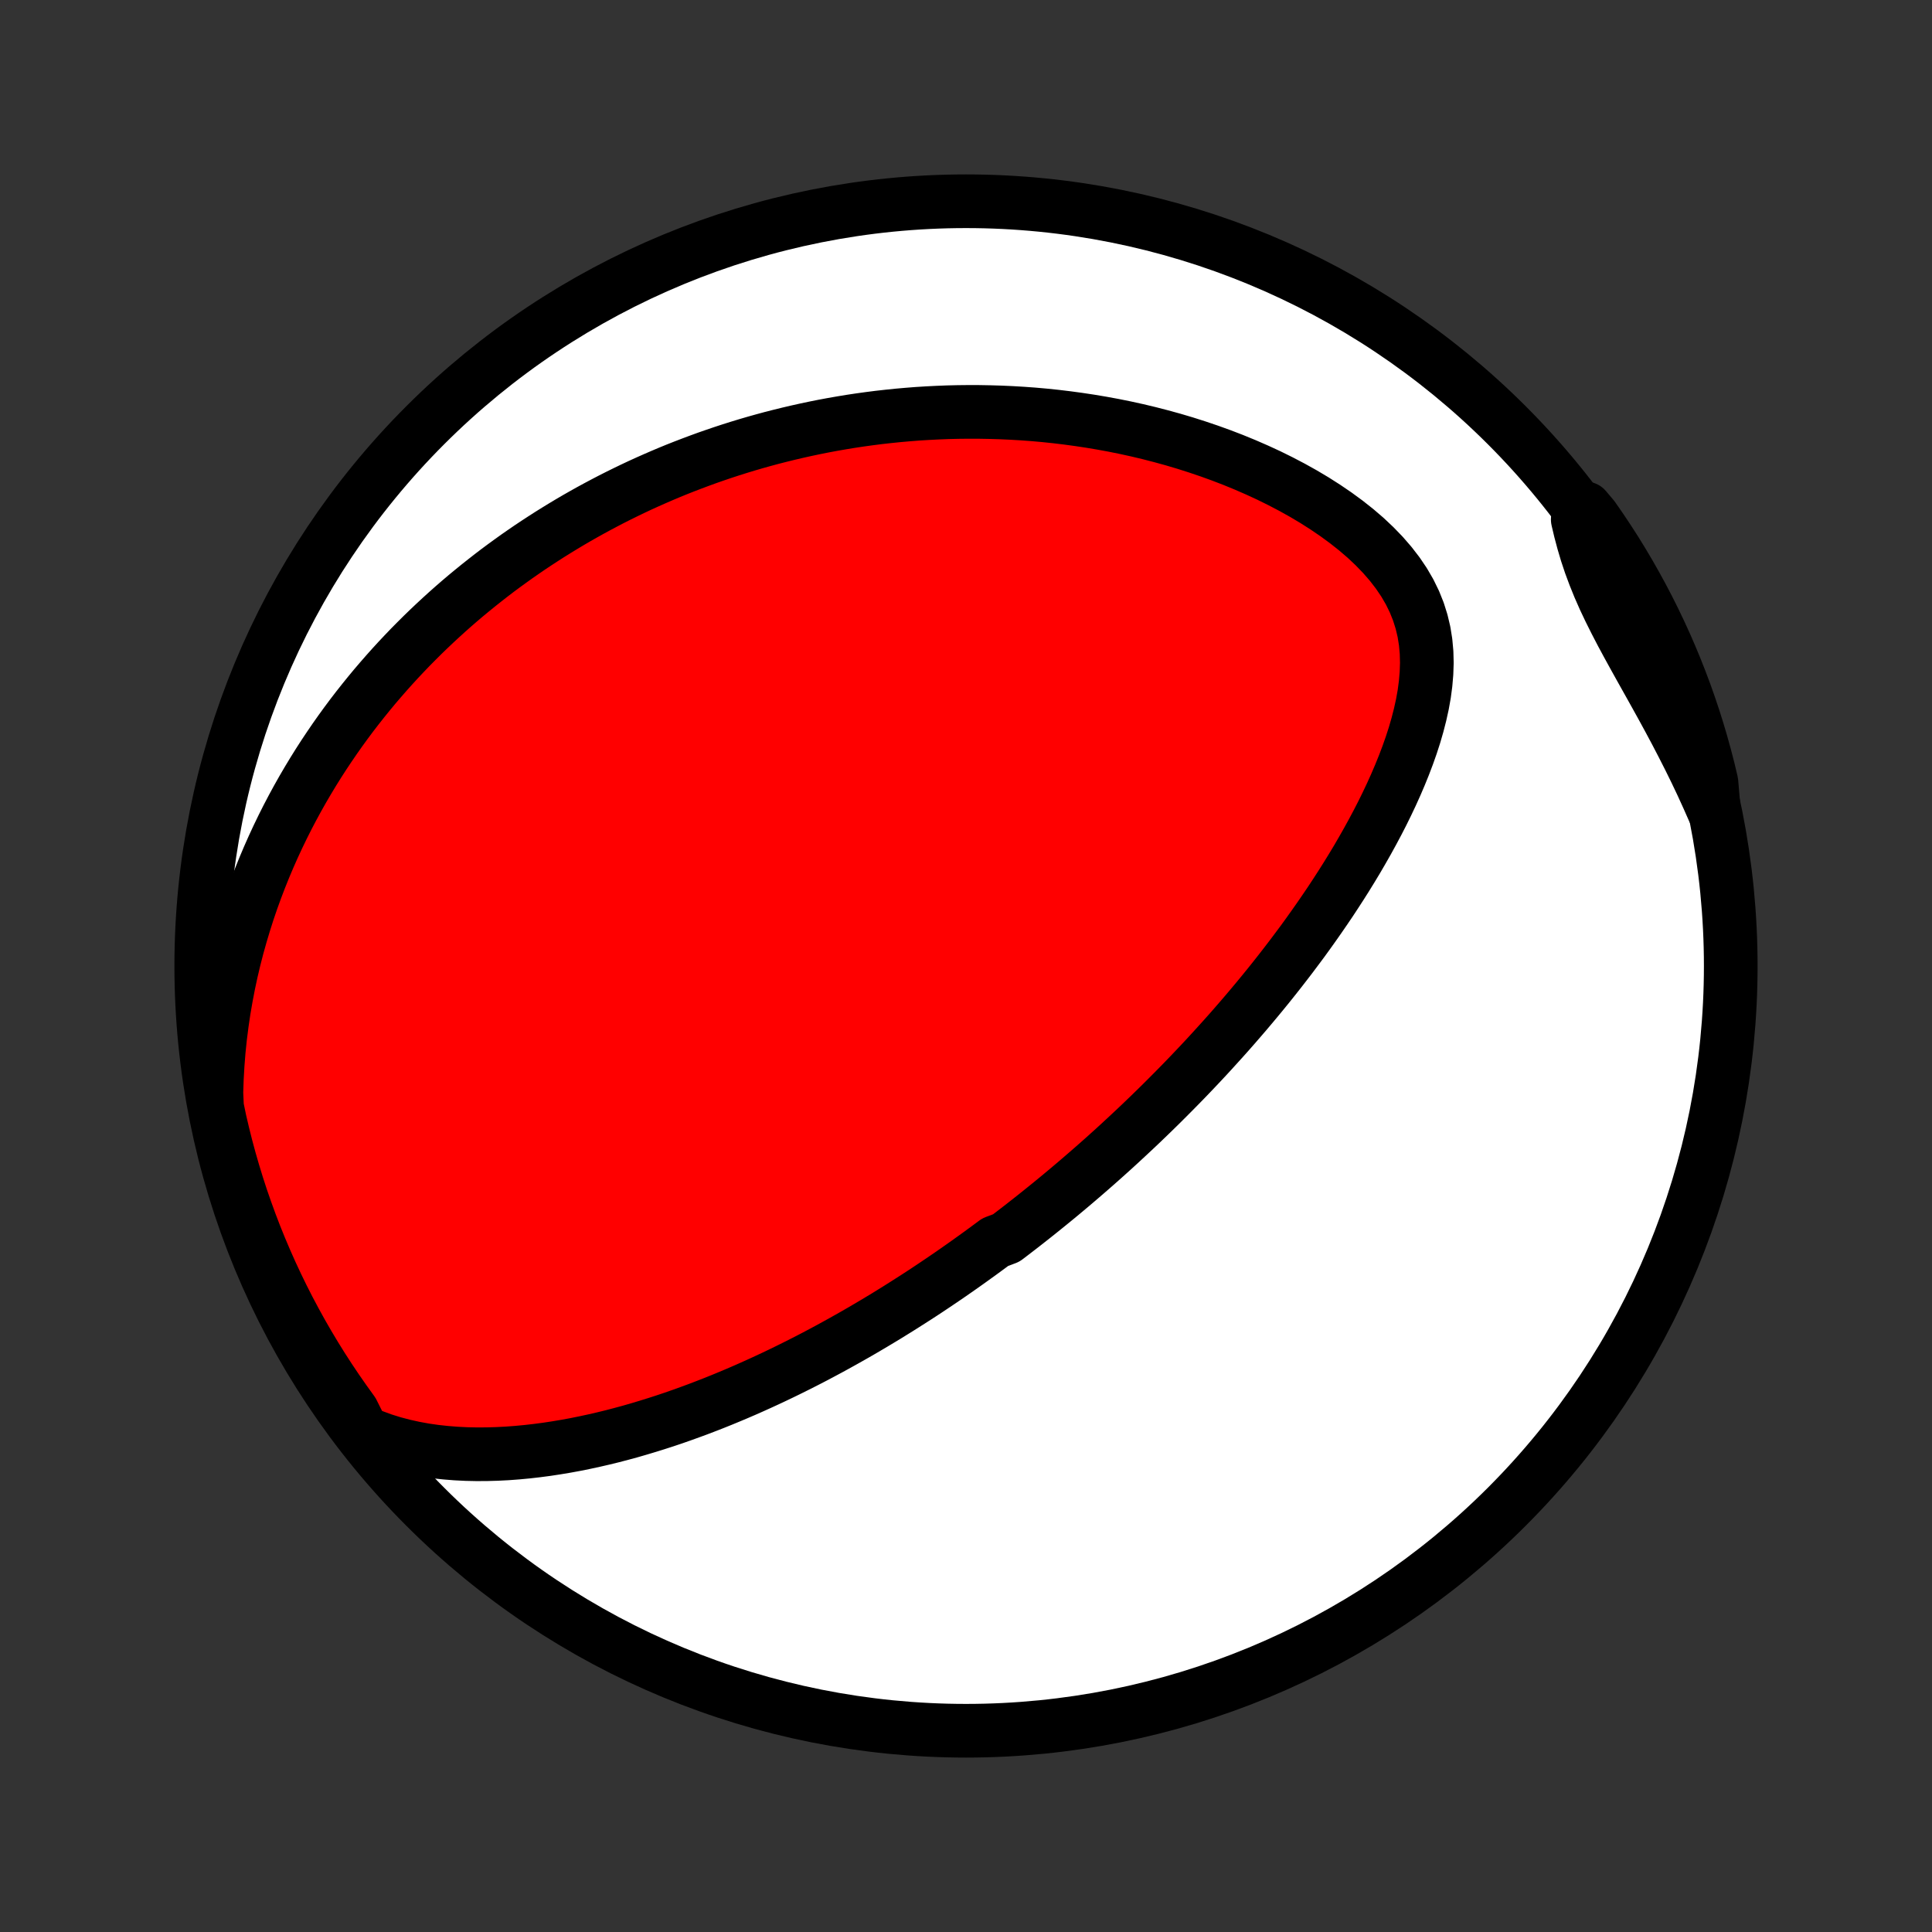 <?xml version="1.0" encoding="utf-8" standalone="no"?>
<!DOCTYPE svg PUBLIC "-//W3C//DTD SVG 1.1//EN"
  "http://www.w3.org/Graphics/SVG/1.1/DTD/svg11.dtd">
<!-- Created with matplotlib (http://matplotlib.org/) -->
<svg height="72pt" version="1.1" viewBox="0 0 72 72" width="72pt" xmlns="http://www.w3.org/2000/svg" xmlns:xlink="http://www.w3.org/1999/xlink">
 <rect x="0" y="0" width="72" height="72" fill="#333333" stroke="none"/>
 <defs>
  <style type="text/css">
*{stroke-linecap:butt;stroke-linejoin:round;}
  </style>
 </defs>
 <g id="figure_1">
  <g id="patch_1">
   <path d="
M0 72
L72 72
L72 0
L0 0
z
" style="fill:none;"/>
  </g>
  <g id="axes_1">
   <g id="PatchCollection_1">
    <defs>
     <path d="
M36 -7.5
C43.558 -7.5 50.808 -10.503 56.153 -15.848
C61.497 -21.192 64.5 -28.442 64.5 -36
C64.5 -43.558 61.497 -50.808 56.153 -56.153
C50.808 -61.497 43.558 -64.5 36 -64.5
C28.442 -64.5 21.192 -61.497 15.848 -56.153
C10.503 -50.808 7.5 -43.558 7.5 -36
C7.5 -28.442 10.503 -21.192 15.848 -15.848
C21.192 -10.503 28.442 -7.5 36 -7.5
z
" id="C0_0_a811fe30f3"/>
     <path d="
M13.509 -18.643
L13.89 -18.481
L14.275 -18.34
L14.662 -18.219
L15.051 -18.117
L15.44 -18.031
L15.83 -17.96
L16.219 -17.904
L16.607 -17.862
L16.995 -17.831
L17.38 -17.812
L17.764 -17.804
L18.146 -17.806
L18.525 -17.817
L18.901 -17.836
L19.275 -17.864
L19.646 -17.899
L20.013 -17.941
L20.377 -17.989
L20.738 -18.044
L21.096 -18.104
L21.449 -18.169
L21.799 -18.24
L22.146 -18.315
L22.488 -18.394
L22.827 -18.477
L23.163 -18.565
L23.494 -18.655
L23.822 -18.75
L24.145 -18.847
L24.466 -18.947
L24.782 -19.049
L25.095 -19.154
L25.404 -19.262
L25.709 -19.372
L26.011 -19.483
L26.309 -19.597
L26.604 -19.712
L26.895 -19.829
L27.183 -19.948
L27.468 -20.068
L27.749 -20.189
L28.027 -20.312
L28.302 -20.436
L28.574 -20.561
L28.843 -20.687
L29.109 -20.814
L29.372 -20.942
L29.632 -21.071
L29.89 -21.201
L30.145 -21.331
L30.397 -21.462
L30.647 -21.595
L30.894 -21.727
L31.139 -21.861
L31.381 -21.995
L31.622 -22.13
L31.86 -22.265
L32.096 -22.401
L32.33 -22.538
L32.562 -22.675
L32.792 -22.813
L33.021 -22.951
L33.247 -23.091
L33.472 -23.23
L33.695 -23.371
L33.917 -23.512
L34.137 -23.653
L34.356 -23.795
L34.573 -23.938
L34.789 -24.082
L35.003 -24.226
L35.217 -24.371
L35.429 -24.516
L35.64 -24.663
L35.85 -24.81
L36.059 -24.958
L36.267 -25.107
L36.474 -25.256
L36.681 -25.407
L36.886 -25.558
L37.091 -25.71
L37.499 -25.863
L37.702 -26.018
L37.904 -26.173
L38.106 -26.329
L38.307 -26.487
L38.508 -26.645
L38.709 -26.805
L38.909 -26.966
L39.109 -27.128
L39.309 -27.291
L39.509 -27.456
L39.708 -27.622
L39.908 -27.79
L40.107 -27.959
L40.307 -28.13
L40.506 -28.302
L40.706 -28.476
L40.905 -28.651
L41.105 -28.828
L41.305 -29.008
L41.505 -29.188
L41.705 -29.371
L41.905 -29.556
L42.106 -29.743
L42.307 -29.931
L42.509 -30.122
L42.711 -30.316
L42.913 -30.511
L43.116 -30.709
L43.319 -30.909
L43.522 -31.112
L43.726 -31.317
L43.931 -31.525
L44.136 -31.735
L44.341 -31.948
L44.547 -32.164
L44.754 -32.383
L44.961 -32.605
L45.168 -32.83
L45.376 -33.059
L45.585 -33.29
L45.794 -33.524
L46.003 -33.762
L46.213 -34.004
L46.423 -34.248
L46.633 -34.497
L46.844 -34.749
L47.055 -35.005
L47.266 -35.264
L47.477 -35.528
L47.688 -35.795
L47.899 -36.067
L48.11 -36.342
L48.32 -36.622
L48.531 -36.905
L48.74 -37.193
L48.949 -37.486
L49.157 -37.782
L49.364 -38.083
L49.571 -38.388
L49.775 -38.698
L49.978 -39.012
L50.179 -39.33
L50.378 -39.653
L50.575 -39.98
L50.768 -40.312
L50.959 -40.648
L51.146 -40.988
L51.33 -41.333
L51.509 -41.681
L51.683 -42.034
L51.852 -42.391
L52.015 -42.752
L52.171 -43.116
L52.32 -43.484
L52.461 -43.855
L52.593 -44.229
L52.715 -44.606
L52.825 -44.986
L52.923 -45.368
L53.008 -45.752
L53.077 -46.137
L53.128 -46.523
L53.161 -46.91
L53.174 -47.297
L53.164 -47.683
L53.129 -48.068
L53.068 -48.45
L52.978 -48.83
L52.86 -49.205
L52.712 -49.575
L52.534 -49.939
L52.326 -50.297
L52.09 -50.646
L51.827 -50.987
L51.538 -51.32
L51.227 -51.642
L50.895 -51.955
L50.543 -52.257
L50.175 -52.548
L49.793 -52.828
L49.398 -53.097
L48.992 -53.356
L48.577 -53.603
L48.154 -53.839
L47.724 -54.064
L47.289 -54.279
L46.849 -54.482
L46.406 -54.675
L45.96 -54.858
L45.513 -55.03
L45.064 -55.192
L44.615 -55.344
L44.166 -55.487
L43.718 -55.62
L43.271 -55.743
L42.825 -55.858
L42.381 -55.964
L41.939 -56.061
L41.499 -56.15
L41.063 -56.23
L40.629 -56.303
L40.198 -56.368
L39.771 -56.426
L39.347 -56.477
L38.927 -56.521
L38.51 -56.558
L38.098 -56.588
L37.689 -56.612
L37.285 -56.63
L36.884 -56.642
L36.487 -56.649
L36.095 -56.65
L35.706 -56.646
L35.322 -56.637
L34.942 -56.622
L34.566 -56.603
L34.194 -56.58
L33.826 -56.551
L33.462 -56.519
L33.102 -56.482
L32.746 -56.442
L32.394 -56.397
L32.046 -56.349
L31.701 -56.297
L31.36 -56.241
L31.023 -56.182
L30.69 -56.12
L30.36 -56.054
L30.033 -55.985
L29.71 -55.913
L29.39 -55.838
L29.073 -55.76
L28.759 -55.68
L28.449 -55.596
L28.142 -55.51
L27.837 -55.421
L27.535 -55.329
L27.237 -55.235
L26.941 -55.138
L26.647 -55.038
L26.357 -54.937
L26.069 -54.832
L25.783 -54.725
L25.499 -54.616
L25.218 -54.505
L24.94 -54.391
L24.663 -54.274
L24.389 -54.155
L24.116 -54.034
L23.846 -53.911
L23.578 -53.785
L23.311 -53.656
L23.047 -53.526
L22.784 -53.393
L22.523 -53.257
L22.263 -53.119
L22.005 -52.979
L21.749 -52.836
L21.494 -52.691
L21.241 -52.543
L20.989 -52.392
L20.739 -52.239
L20.49 -52.084
L20.242 -51.925
L19.995 -51.764
L19.75 -51.601
L19.506 -51.434
L19.263 -51.265
L19.022 -51.092
L18.781 -50.917
L18.541 -50.739
L18.303 -50.557
L18.066 -50.372
L17.829 -50.184
L17.594 -49.993
L17.359 -49.799
L17.126 -49.601
L16.893 -49.399
L16.662 -49.194
L16.432 -48.985
L16.202 -48.772
L15.974 -48.556
L15.746 -48.335
L15.52 -48.11
L15.294 -47.882
L15.07 -47.648
L14.847 -47.411
L14.625 -47.169
L14.404 -46.922
L14.184 -46.67
L13.965 -46.414
L13.748 -46.152
L13.533 -45.886
L13.318 -45.614
L13.105 -45.337
L12.894 -45.054
L12.685 -44.766
L12.477 -44.471
L12.272 -44.171
L12.068 -43.865
L11.867 -43.553
L11.668 -43.234
L11.472 -42.909
L11.278 -42.577
L11.087 -42.238
L10.899 -41.892
L10.714 -41.539
L10.533 -41.179
L10.356 -40.812
L10.182 -40.437
L10.013 -40.055
L9.848 -39.665
L9.688 -39.267
L9.533 -38.861
L9.383 -38.447
L9.239 -38.025
L9.102 -37.595
L8.971 -37.157
L8.846 -36.711
L8.729 -36.256
L8.62 -35.794
L8.519 -35.323
L8.427 -34.844
L8.343 -34.357
L8.27 -33.862
L8.206 -33.36
L8.153 -32.85
L8.112 -32.334
L8.082 -31.81
L8.064 -31.28
L8.088 -30.744
L8.192 -30.242
L8.306 -29.756
L8.427 -29.272
L8.557 -28.79
L8.696 -28.309
L8.842 -27.832
L8.997 -27.356
L9.161 -26.884
L9.332 -26.414
L9.511 -25.947
L9.699 -25.483
L9.895 -25.022
L10.098 -24.565
L10.31 -24.111
L10.529 -23.661
L10.756 -23.214
L10.991 -22.772
L11.233 -22.333
L11.483 -21.899
L11.74 -21.469
L12.005 -21.043
L12.277 -20.622
L12.556 -20.206
L12.843 -19.794
L13.136 -19.387
z
" id="C0_1_96c6dd3d40"/>
     <path d="
M63.871 -41.783
L63.652 -42.279
L63.426 -42.774
L63.193 -43.265
L62.953 -43.752
L62.707 -44.236
L62.457 -44.717
L62.203 -45.192
L61.946 -45.664
L61.688 -46.13
L61.43 -46.592
L61.174 -47.049
L60.922 -47.502
L60.676 -47.949
L60.437 -48.392
L60.209 -48.831
L59.992 -49.265
L59.788 -49.696
L59.6 -50.123
L59.428 -50.548
L59.271 -50.97
L59.131 -51.39
L59.007 -51.808
L58.896 -52.225
L58.798 -52.64
L59.085 -53.054
L59.373 -52.713
L59.654 -52.307
L59.928 -51.897
L60.195 -51.482
L60.454 -51.062
L60.706 -50.637
L60.95 -50.208
L61.187 -49.775
L61.416 -49.337
L61.637 -48.896
L61.85 -48.45
L62.056 -48.001
L62.253 -47.548
L62.443 -47.091
L62.624 -46.632
L62.798 -46.168
L62.963 -45.702
L63.12 -45.233
L63.269 -44.761
L63.409 -44.286
L63.541 -43.809
L63.665 -43.33
L63.78 -42.848
z
" id="C0_2_46937421e2"/>
    </defs>
    <g clip-path="url(#p1bffca34e9)">
     <use style="fill:#ffffff;stroke:#000000;stroke-width:2.0;" x="0.0" xlink:href="#C0_0_a811fe30f3" y="72.0"/>
    </g>
    <g clip-path="url(#p1bffca34e9)">
     <use style="fill:#ff0000;stroke:#000000;stroke-width:2.0;" x="0.0" xlink:href="#C0_1_96c6dd3d40" y="72.0"/>
    </g>
    <g clip-path="url(#p1bffca34e9)">
     <use style="fill:#ff0000;stroke:#000000;stroke-width:2.0;" x="0.0" xlink:href="#C0_2_46937421e2" y="72.0"/>
    </g>
   </g>
  </g>
 </g>
 <defs>
  <clipPath id="p1bffca34e9">
   <rect height="72.0" width="72.0" x="0.0" y="0.0"/>
  </clipPath>
 </defs>
</svg>
